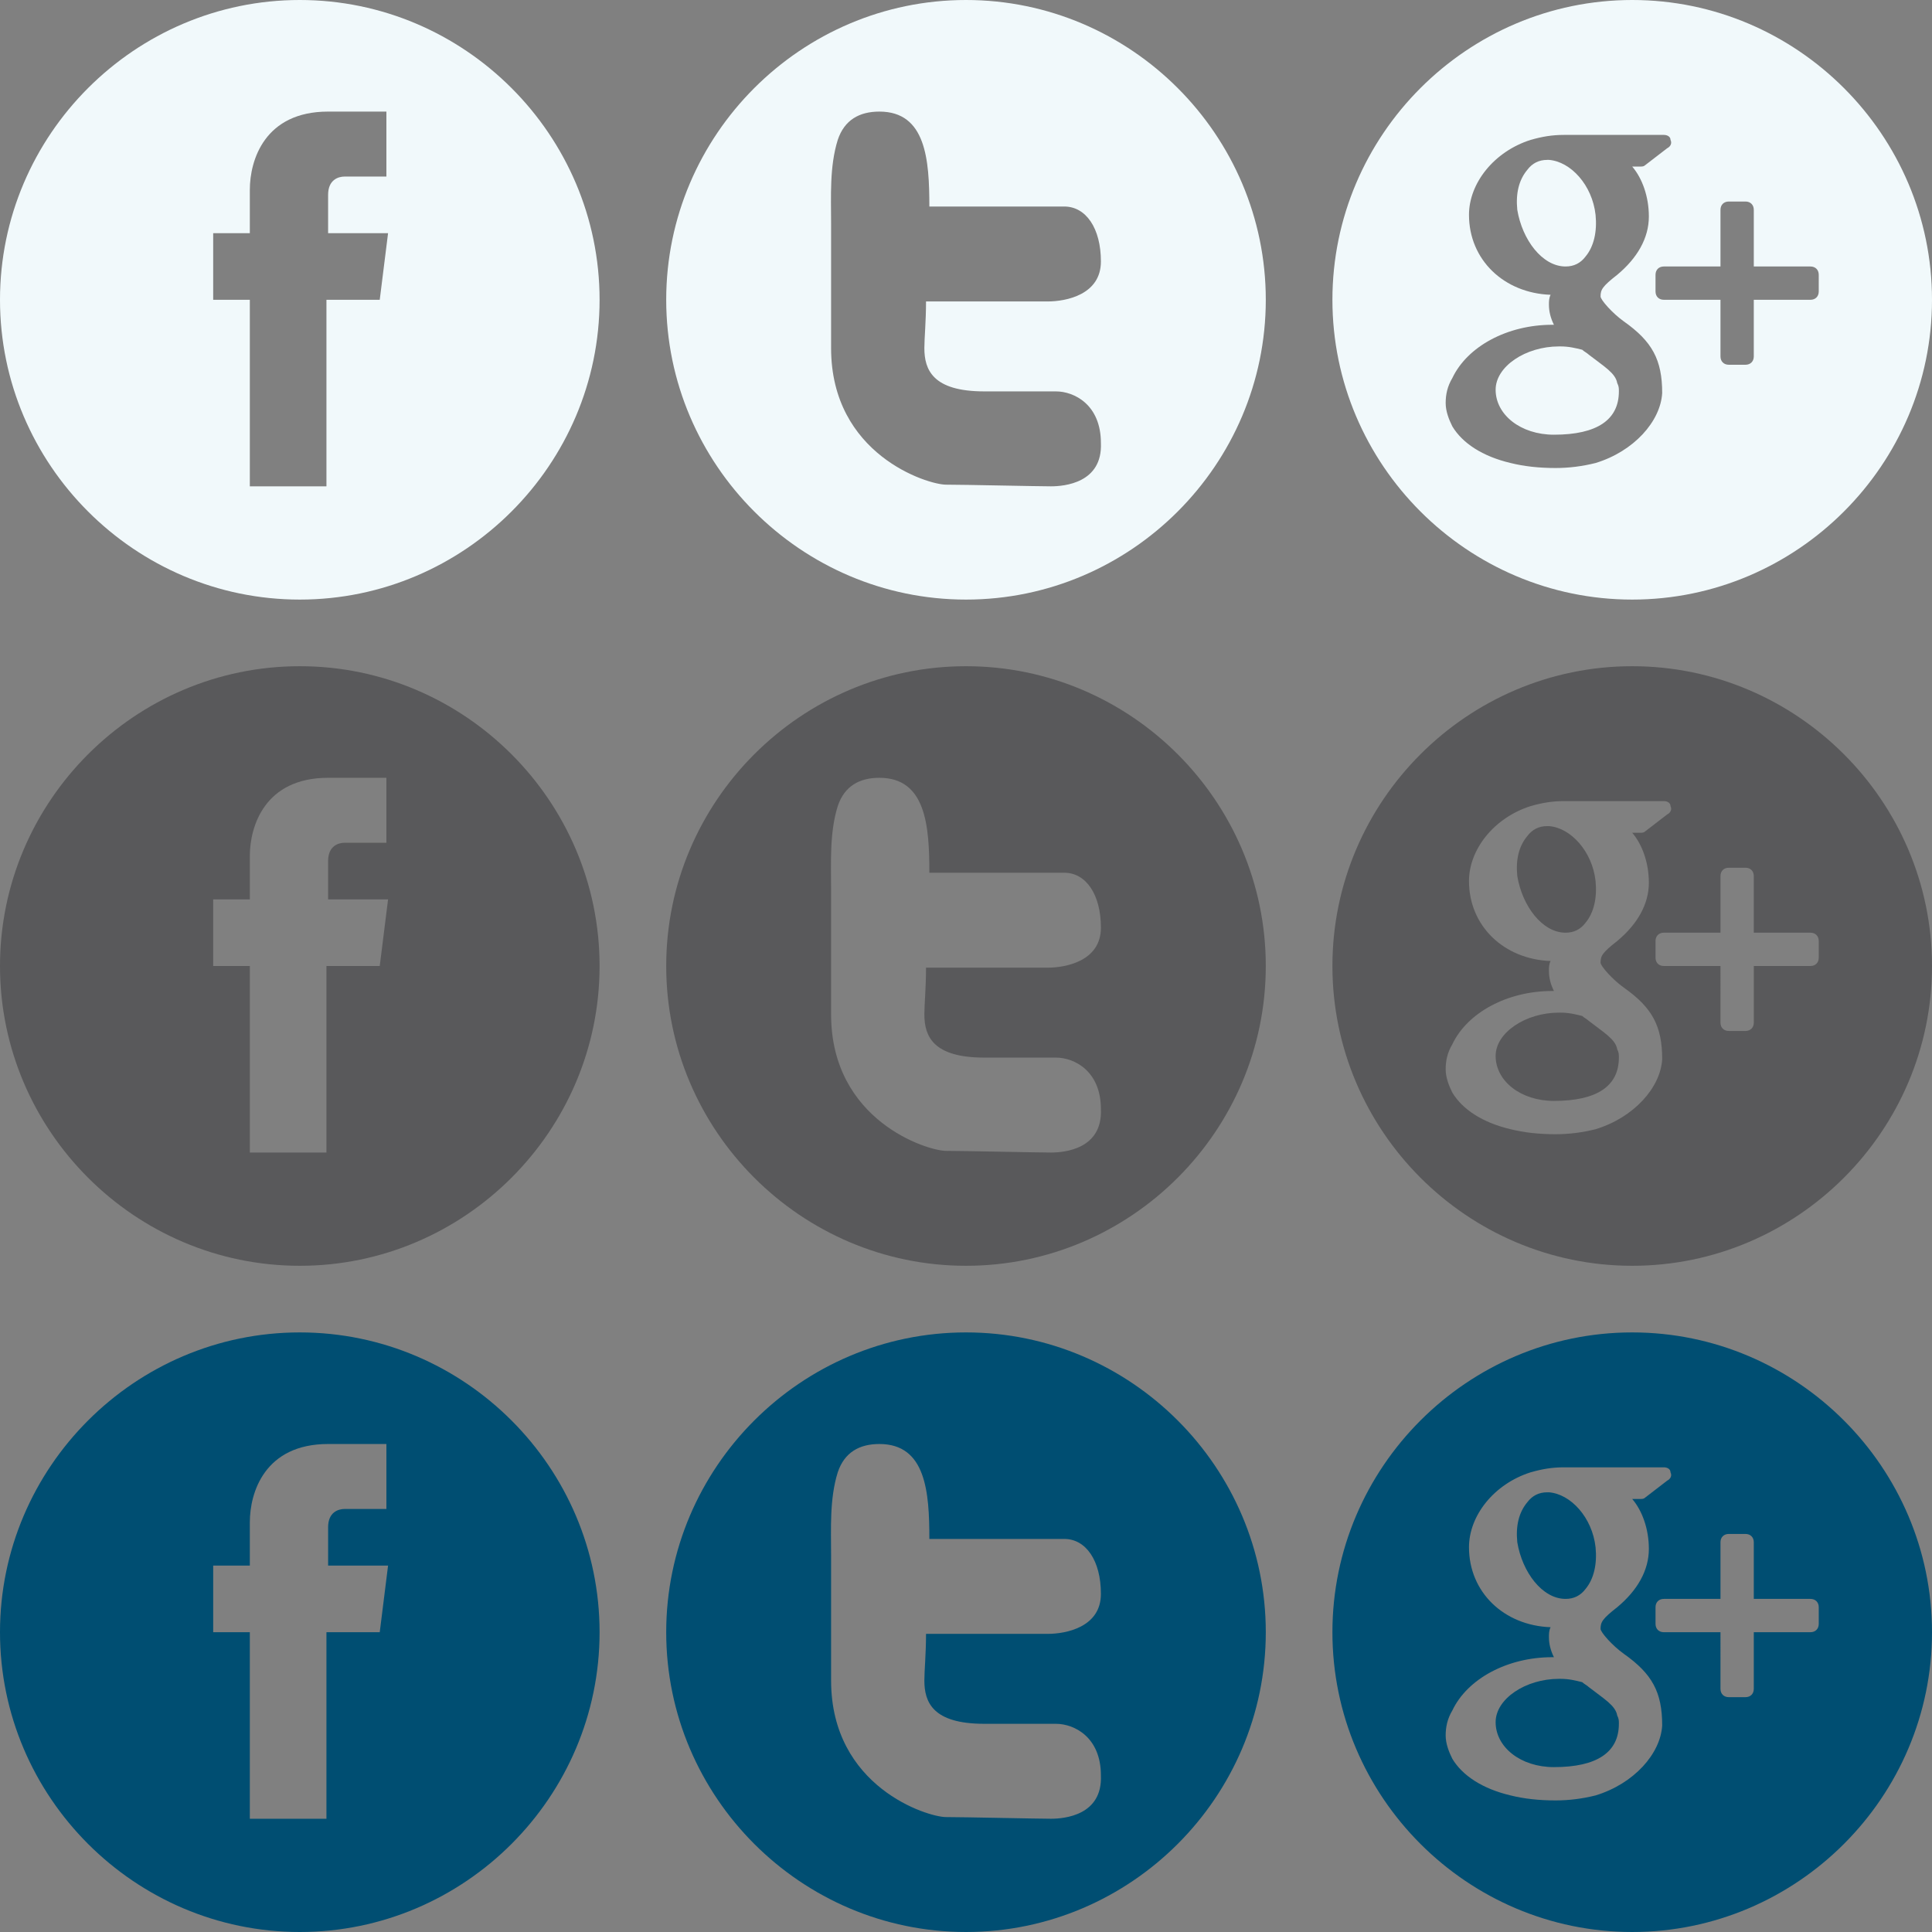 <?xml version="1.0" encoding="utf-8"?>
<!-- Generator: Adobe Illustrator 18.0.0, SVG Export Plug-In . SVG Version: 6.00 Build 0)  -->
<!DOCTYPE svg PUBLIC "-//W3C//DTD SVG 1.1//EN" "http://www.w3.org/Graphics/SVG/1.1/DTD/svg11.dtd">
<svg version="1.1" id="Layer_1" xmlns="http://www.w3.org/2000/svg" xmlns:xlink="http://www.w3.org/1999/xlink" x="0px" y="0px"
	 width="116px" height="116px" viewBox="0 0 116 116" enable-background="new 0 0 116 116" xml:space="preserve">
<rect x="0" y="0" width="116" height="116" fill="#808080" stroke="none"/>
<path fill="#F1F9FB" d="M18,0C8.1,0,0,8.1,0,18s8.1,18,18,18s18-8.1,18-18S27.9,0,18,0z M22.8,18h-3.2c0,5,0,11.2,0,11.2H15
	c0,0,0-6.1,0-11.2h-2.2v-4H15v-2.6c0-1.8,0.9-4.7,4.7-4.7h3.5v3.9c0,0-2.1,0-2.5,0s-1,0.2-1,1.1V14h3.6L22.8,18z"/>
<path fill="#F1F9FB" d="M58,0c-9.9,0-18,8.1-18,18s8.1,18,18,18s18-8.1,18-18S67.9,0,58,0z M63.1,29.2c-0.8,0-5.2-0.1-6.3-0.1
	s-6.9-1.8-6.9-8.2c0-1.1,0-2.3,0-3.4s0-2.1,0-3.2c0-0.3,0-0.6,0-0.9c0-1.6-0.1-3.4,0.4-5c0.4-1.2,1.3-1.7,2.5-1.7c2.8,0,3,2.9,3,5.7
	h8.1c1.3,0,2.2,1.3,2.2,3.3s-2.1,2.4-3.2,2.4h-7.3c0,1.2-0.1,2.2-0.1,2.8c0,1.3,0.5,2.6,3.6,2.6h4.3c1.1,0,2.7,0.8,2.7,3.1
	C66.2,29,63.9,29.2,63.1,29.2z"/>
<g>
	<path fill="#F1F9FB" d="M98,0c-9.9,0-18,8.1-18,18s8.1,18,18,18s18-8.1,18-18S107.9,0,98,0z M95.8,27.8c-0.8,0.2-1.6,0.3-2.4,0.3
		c-1,0-1.9-0.1-2.7-0.3c-1.7-0.4-2.9-1.2-3.5-2.2c-0.2-0.4-0.4-0.9-0.4-1.4s0.1-1,0.4-1.5c0.9-1.9,3.3-3.2,6-3.2h0.1
		c-0.2-0.4-0.3-0.8-0.3-1.2c0-0.2,0-0.4,0.1-0.6c-2.8-0.1-4.9-2.1-4.9-4.8c0-1.9,1.5-3.8,3.7-4.5c0.7-0.2,1.3-0.3,2-0.3h6
		c0.2,0,0.4,0.1,0.4,0.3c0.1,0.2,0,0.4-0.2,0.5l-1.3,1C98.7,10,98.6,10,98.5,10H98c0.6,0.7,1,1.8,1,3c0,1.3-0.7,2.5-1.9,3.5
		c-0.9,0.7-1,0.9-1,1.3c0,0.2,0.7,1,1.4,1.5c1.7,1.2,2.3,2.3,2.3,4.3C99.7,25.3,98.1,27.1,95.8,27.8z M109.2,17.5
		c0,0.3-0.2,0.5-0.5,0.5h-3.4v3.4c0,0.3-0.2,0.5-0.5,0.5h-1c-0.3,0-0.5-0.2-0.5-0.5V18h-3.4c-0.3,0-0.5-0.2-0.5-0.5v-1
		c0-0.3,0.2-0.5,0.5-0.5h3.4v-3.4c0-0.3,0.2-0.5,0.5-0.5h1c0.3,0,0.5,0.2,0.5,0.5V16h3.4c0.3,0,0.5,0.2,0.5,0.5V17.5z"/>
	<path fill="#F1F9FB" d="M95.4,21.3c-0.1-0.1-0.3-0.2-0.4-0.3c-0.4-0.1-0.8-0.2-1.3-0.2h-0.1c-2,0-3.8,1.2-3.8,2.6
		c0,1.5,1.5,2.7,3.5,2.7c2.6,0,3.9-0.9,3.9-2.6c0-0.2,0-0.3-0.1-0.5C97,22.4,96.3,22,95.4,21.3z"/>
	<path fill="#F1F9FB" d="M94,16L94,16c0.5,0,0.9-0.2,1.2-0.6c0.5-0.6,0.7-1.5,0.6-2.5c-0.2-1.8-1.5-3.2-2.8-3.3h-0.1
		c-0.5,0-0.9,0.2-1.2,0.6c-0.5,0.6-0.7,1.4-0.6,2.4C91.4,14.4,92.6,16,94,16L94,16z"/>
</g>
<path fill="#59595B" d="M18,40C8.1,40,0,48.1,0,58s8.1,18,18,18s18-8.1,18-18S27.9,40,18,40z M22.8,58h-3.2c0,5,0,11.2,0,11.2H15
	c0,0,0-6.1,0-11.2h-2.2v-4H15v-2.6c0-1.8,0.9-4.7,4.7-4.7h3.5v3.9c0,0-2.1,0-2.5,0s-1,0.2-1,1.1V54h3.6L22.8,58z"/>
<path fill="#59595B" d="M58,40c-9.9,0-18,8.1-18,18s8.1,18,18,18s18-8.1,18-18S67.9,40,58,40z M63.1,69.2c-0.8,0-5.2-0.1-6.3-0.1
	s-6.9-1.8-6.9-8.2c0-1.1,0-2.3,0-3.4c0-1.1,0-2.1,0-3.2c0-0.3,0-0.6,0-0.9c0-1.6-0.1-3.4,0.4-5c0.4-1.2,1.3-1.7,2.5-1.7
	c2.8,0,3,2.9,3,5.7h8.1c1.3,0,2.2,1.3,2.2,3.3s-2.1,2.4-3.2,2.4h-7.3c0,1.2-0.1,2.2-0.1,2.8c0,1.3,0.5,2.6,3.6,2.6h4.3
	c1.1,0,2.7,0.8,2.7,3.1C66.2,69,63.9,69.2,63.1,69.2z"/>
<g>
	<path fill="#59595B" d="M98,40c-9.9,0-18,8.1-18,18s8.1,18,18,18s18-8.1,18-18S107.9,40,98,40z M95.8,67.8
		c-0.8,0.2-1.6,0.3-2.4,0.3c-1,0-1.9-0.1-2.7-0.3c-1.7-0.4-2.9-1.2-3.5-2.2c-0.2-0.4-0.4-0.9-0.4-1.4s0.1-1,0.4-1.5
		c0.9-1.9,3.3-3.2,6-3.2h0.1c-0.2-0.4-0.3-0.8-0.3-1.2c0-0.2,0-0.4,0.1-0.6c-2.8-0.1-4.9-2.1-4.9-4.8c0-1.9,1.5-3.8,3.7-4.5
		c0.7-0.2,1.3-0.3,2-0.3h6c0.2,0,0.4,0.1,0.4,0.3c0.1,0.2,0,0.4-0.2,0.5l-1.3,1C98.7,50,98.6,50,98.5,50H98c0.6,0.7,1,1.8,1,3
		c0,1.3-0.7,2.5-1.9,3.5c-0.9,0.7-1,0.9-1,1.3c0,0.2,0.7,1,1.4,1.5c1.7,1.2,2.3,2.3,2.3,4.3C99.7,65.3,98.1,67.1,95.8,67.8z
		 M109.2,57.5c0,0.3-0.2,0.5-0.5,0.5h-3.4v3.4c0,0.3-0.2,0.5-0.5,0.5h-1c-0.3,0-0.5-0.2-0.5-0.5V58h-3.4c-0.3,0-0.5-0.2-0.5-0.5v-1
		c0-0.3,0.2-0.5,0.5-0.5h3.4v-3.4c0-0.3,0.2-0.5,0.5-0.5h1c0.3,0,0.5,0.2,0.5,0.5V56h3.4c0.3,0,0.5,0.2,0.5,0.5V57.5z"/>
	<path fill="#59595B" d="M95.4,61.3c-0.1-0.1-0.3-0.2-0.4-0.3c-0.4-0.1-0.8-0.2-1.3-0.2h-0.1c-2,0-3.8,1.2-3.8,2.6
		c0,1.5,1.5,2.7,3.5,2.7c2.6,0,3.9-0.9,3.9-2.6c0-0.2,0-0.3-0.1-0.5C97,62.4,96.3,62,95.4,61.3z"/>
	<path fill="#59595B" d="M94,56L94,56c0.5,0,0.9-0.2,1.2-0.6c0.5-0.6,0.7-1.5,0.6-2.5c-0.2-1.8-1.5-3.2-2.8-3.3h-0.1
		c-0.5,0-0.9,0.2-1.2,0.6c-0.5,0.6-0.7,1.4-0.6,2.4C91.4,54.4,92.6,56,94,56L94,56z"/>
</g>
<path fill="#004E72" d="M18,80C8.1,80,0,88.1,0,98s8.1,18,18,18s18-8.1,18-18S27.9,80,18,80z M22.8,98h-3.2c0,5,0,11.2,0,11.2H15
	c0,0,0-6.1,0-11.2h-2.2v-4H15v-2.6c0-1.8,0.9-4.7,4.7-4.7h3.5v3.9c0,0-2.1,0-2.5,0s-1,0.2-1,1.1V94h3.6L22.8,98z"/>
<path fill="#004E72" d="M58,80c-9.9,0-18,8.1-18,18s8.1,18,18,18s18-8.1,18-18S67.9,80,58,80z M63.1,109.2c-0.8,0-5.2-0.1-6.3-0.1
	s-6.9-1.8-6.9-8.2c0-1.1,0-2.3,0-3.4c0-1.1,0-2.1,0-3.2c0-0.3,0-0.6,0-0.9c0-1.6-0.1-3.4,0.4-5c0.4-1.2,1.3-1.7,2.5-1.7
	c2.8,0,3,2.9,3,5.7h8.1c1.3,0,2.2,1.3,2.2,3.3s-2.1,2.4-3.2,2.4h-7.3c0,1.2-0.1,2.2-0.1,2.8c0,1.3,0.5,2.6,3.6,2.6h4.3
	c1.1,0,2.7,0.8,2.7,3.1C66.2,109,63.9,109.2,63.1,109.2z"/>
<g>
	<path fill="#004E72" d="M98,80c-9.9,0-18,8.1-18,18s8.1,18,18,18s18-8.1,18-18S107.9,80,98,80z M95.8,107.8
		c-0.8,0.2-1.6,0.3-2.4,0.3c-1,0-1.9-0.1-2.7-0.3c-1.7-0.4-2.9-1.2-3.5-2.2c-0.2-0.4-0.4-0.9-0.4-1.4s0.1-1,0.4-1.5
		c0.9-1.9,3.3-3.2,6-3.2h0.1c-0.2-0.4-0.3-0.8-0.3-1.2c0-0.2,0-0.4,0.1-0.6c-2.8-0.1-4.9-2.1-4.9-4.8c0-1.9,1.5-3.8,3.7-4.5
		c0.7-0.2,1.3-0.3,2-0.3h6c0.2,0,0.4,0.1,0.4,0.3c0.1,0.2,0,0.4-0.2,0.5l-1.3,1C98.7,90,98.6,90,98.5,90H98c0.6,0.7,1,1.8,1,3
		c0,1.3-0.7,2.5-1.9,3.5c-0.9,0.7-1,0.9-1,1.3c0,0.2,0.7,1,1.4,1.5c1.7,1.2,2.3,2.3,2.3,4.3C99.7,105.3,98.1,107.1,95.8,107.8z
		 M109.2,97.5c0,0.3-0.2,0.5-0.5,0.5h-3.4v3.4c0,0.3-0.2,0.5-0.5,0.5h-1c-0.3,0-0.5-0.2-0.5-0.5V98h-3.4c-0.3,0-0.5-0.2-0.5-0.5v-1
		c0-0.3,0.2-0.5,0.5-0.5h3.4v-3.4c0-0.3,0.2-0.5,0.5-0.5h1c0.3,0,0.5,0.2,0.5,0.5V96h3.4c0.3,0,0.5,0.2,0.5,0.5V97.5z"/>
	<path fill="#004E72" d="M95.4,101.3c-0.1-0.1-0.3-0.2-0.4-0.3c-0.4-0.1-0.8-0.2-1.3-0.2h-0.1c-2,0-3.8,1.2-3.8,2.6
		c0,1.5,1.5,2.7,3.5,2.7c2.6,0,3.9-0.9,3.9-2.6c0-0.2,0-0.3-0.1-0.5C97,102.4,96.3,102,95.4,101.3z"/>
	<path fill="#004E72" d="M94,96L94,96c0.5,0,0.9-0.2,1.2-0.6c0.5-0.6,0.7-1.5,0.6-2.5c-0.2-1.8-1.5-3.2-2.8-3.3h-0.1
		c-0.5,0-0.9,0.2-1.2,0.6c-0.5,0.6-0.7,1.4-0.6,2.4C91.4,94.4,92.6,96,94,96L94,96z"/>
</g>
</svg>
